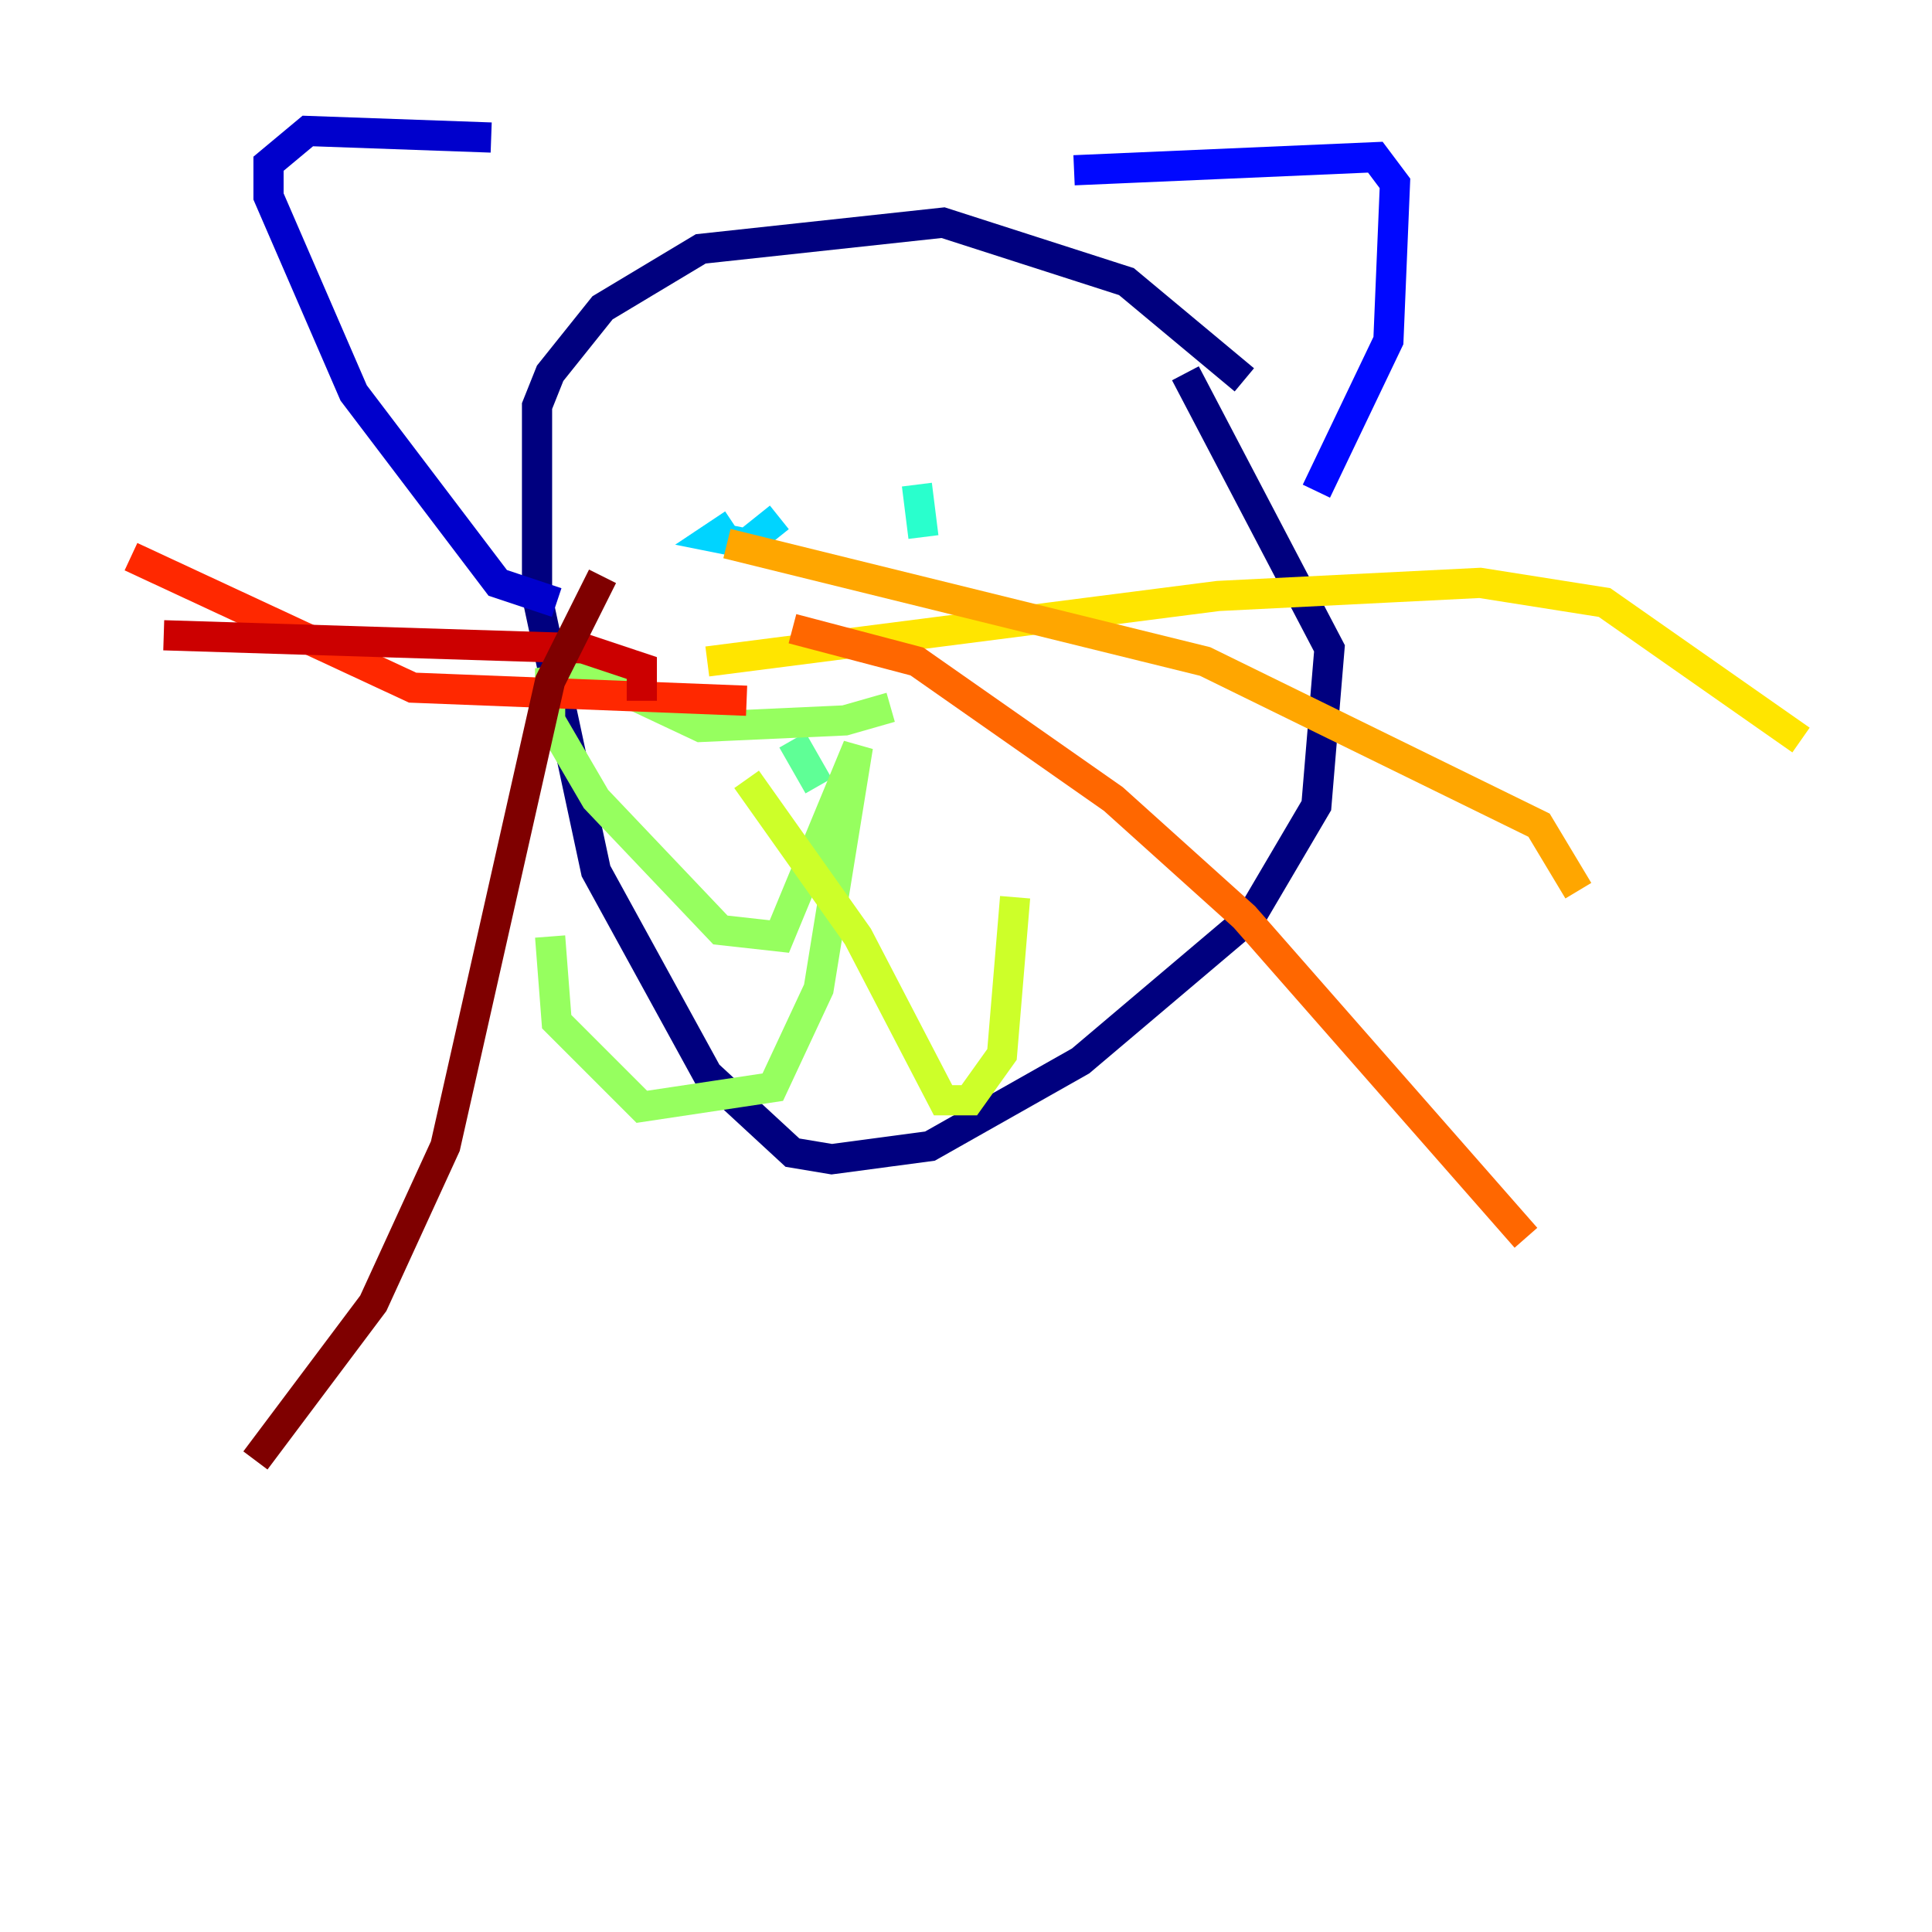 <?xml version="1.0" encoding="utf-8" ?>
<svg baseProfile="tiny" height="128" version="1.2" viewBox="0,0,128,128" width="128" xmlns="http://www.w3.org/2000/svg" xmlns:ev="http://www.w3.org/2001/xml-events" xmlns:xlink="http://www.w3.org/1999/xlink"><defs /><polyline fill="none" points="82.441,25.166 74.63,18.658 62.481,14.752 46.427,16.488 39.919,20.393 36.447,24.732 35.58,26.902 35.58,39.485 39.485,57.709 46.861,71.159 52.502,76.366 55.105,76.8 61.614,75.932 71.593,70.291 82.875,60.746 87.214,53.37 88.081,42.956 78.536,24.732" stroke="#00007f" stroke-width="2" /><polyline fill="none" points="36.881,39.919 32.976,38.617 23.43,26.034 17.79,13.017 17.79,10.848 20.393,8.678 32.542,9.112" stroke="#0000cc" stroke-width="2" /><polyline fill="none" points="71.159,11.281 91.119,10.414 92.42,12.149 91.986,22.563 87.214,32.542" stroke="#0008ff" stroke-width="2" /><polyline fill="none" points="46.427,26.902 46.427,26.902" stroke="#004cff" stroke-width="2" /><polyline fill="none" points="54.671,35.146 54.671,35.146" stroke="#0090ff" stroke-width="2" /><polyline fill="none" points="51.634,34.278 49.464,36.014 47.295,35.58 48.597,34.712" stroke="#00d4ff" stroke-width="2" /><polyline fill="none" points="60.746,32.108 61.18,35.58" stroke="#29ffcd" stroke-width="2" /><polyline fill="none" points="52.502,49.031 54.237,52.068" stroke="#5fff96" stroke-width="2" /><polyline fill="none" points="59.01,46.861 55.973,47.729 46.427,48.163 39.051,44.691 36.447,45.125 36.447,47.729 39.485,52.936 47.729,61.614 51.634,62.047 56.841,49.464 54.237,65.519 51.2,72.027 42.522,73.329 36.881,67.688 36.447,62.047" stroke="#96ff5f" stroke-width="2" /><polyline fill="none" points="49.464,51.634 56.841,62.047 62.481,72.895 64.217,72.895 66.386,69.858 67.254,59.444" stroke="#cdff29" stroke-width="2" /><polyline fill="none" points="46.861,43.824 80.705,39.485 98.061,38.617 106.305,39.919 119.322,49.031" stroke="#ffe500" stroke-width="2" /><polyline fill="none" points="48.163,36.014 79.837,43.824 101.966,54.671 104.57,59.01" stroke="#ffa600" stroke-width="2" /><polyline fill="none" points="52.502,41.654 60.746,43.824 73.763,52.936 82.441,60.746 101.098,82.007" stroke="#ff6700" stroke-width="2" /><polyline fill="none" points="49.464,46.427 27.336,45.559 8.678,36.881" stroke="#ff2800" stroke-width="2" /><polyline fill="none" points="42.522,46.427 42.522,44.258 38.617,42.956 10.848,42.088" stroke="#cc0000" stroke-width="2" /><polyline fill="none" points="39.919,38.183 36.447,45.125 29.505,75.932 24.732,86.346 16.922,96.759" stroke="#7f0000" stroke-width="2" /></svg>